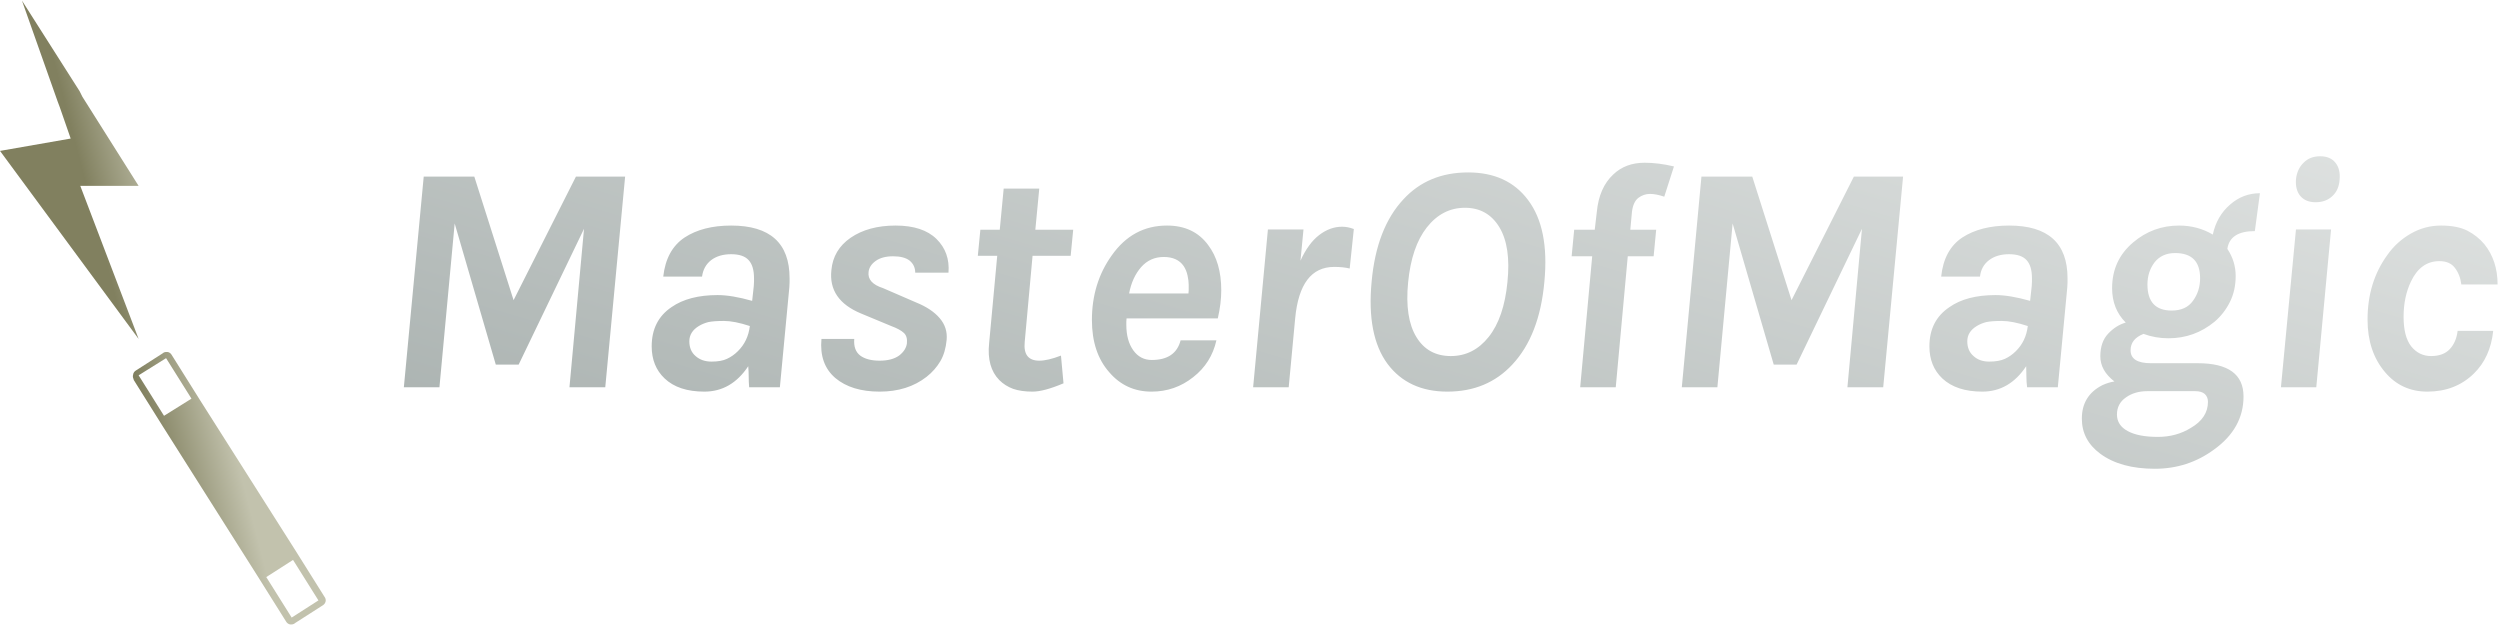 <svg width="256" height="64" viewBox="0 0 256 64" fill="none" xmlns="http://www.w3.org/2000/svg">
<g clip-path="url(#clip0_919_5475)">
<path d="M33.24 61.131L30.288 56.423L20.52 41.032L17.569 36.324C17.498 36.183 17.288 36.043 17.147 36.043H17.006C16.866 36.043 16.726 36.113 16.655 36.183L13.915 37.94C13.774 38.011 13.633 38.221 13.633 38.362C13.563 38.573 13.633 38.713 13.704 38.924L16.655 43.633L26.353 58.953L29.305 63.661C29.375 63.801 29.586 63.942 29.726 63.942H29.867C30.007 63.942 30.148 63.872 30.218 63.801L32.959 62.045C33.381 61.834 33.451 61.412 33.24 61.131ZM17.006 36.675L19.607 40.822L16.796 42.578L14.195 38.432L17.006 36.675ZM29.867 63.239L27.267 59.093L30.007 57.336L32.608 61.482L29.867 63.239ZM14.195 19.036L8.433 9.901L8.152 9.338L2.249 0.062L5.903 10.392L6.114 10.955L7.238 14.187L0 15.452L14.195 34.708L8.222 19.036H14.195Z" fill="url(#paint0_linear_919_5475)"/>
<path d="M43.389 18.083H48.569L52.59 30.737L58.976 18.083H64.013L61.979 39.653H58.313L59.803 23.428L53.11 37.335H50.769L46.559 22.884L44.998 39.653H41.355L43.389 18.083ZM73.474 30.216C74.451 30.216 75.634 30.413 77.021 30.808L77.187 29.294C77.203 29.136 77.211 28.986 77.211 28.845V28.49C77.211 27.654 77.029 27.039 76.667 26.645C76.304 26.235 75.705 26.03 74.869 26.03C74.034 26.03 73.348 26.235 72.811 26.645C72.291 27.055 71.984 27.615 71.889 28.324H67.916C68.121 26.495 68.846 25.163 70.092 24.327C71.337 23.507 72.93 23.097 74.869 23.097C78.858 23.097 80.853 24.895 80.853 28.49V28.916C80.853 29.073 80.845 29.239 80.829 29.412L79.859 39.653H76.714C76.682 39.29 76.667 38.936 76.667 38.589C76.667 38.242 76.651 37.879 76.619 37.501C75.468 39.235 73.97 40.102 72.126 40.102C70.36 40.102 69.004 39.653 68.058 38.754C67.175 37.919 66.733 36.823 66.733 35.467C66.733 33.701 67.411 32.361 68.767 31.446C69.95 30.626 71.519 30.216 73.474 30.216ZM76.785 33.386C75.728 33.039 74.846 32.865 74.136 32.865C73.426 32.865 72.89 32.905 72.528 32.983C72.165 33.078 71.842 33.212 71.558 33.386C70.912 33.78 70.588 34.3 70.588 34.947C70.588 35.593 70.801 36.097 71.227 36.46C71.653 36.839 72.197 37.028 72.859 37.028C73.521 37.028 74.049 36.933 74.443 36.744C74.853 36.555 75.224 36.295 75.555 35.964C76.249 35.285 76.659 34.426 76.785 33.386ZM91.709 23.097C93.569 23.097 94.965 23.555 95.895 24.469C96.825 25.384 97.235 26.535 97.125 27.922H93.719C93.719 27.418 93.53 27.008 93.151 26.692C92.773 26.393 92.205 26.243 91.449 26.243C90.707 26.243 90.116 26.401 89.675 26.716C89.233 27.031 88.989 27.41 88.942 27.851C88.847 28.608 89.344 29.16 90.432 29.507L93.814 30.973C94.87 31.399 95.674 31.935 96.226 32.581C96.778 33.228 97.014 33.969 96.936 34.805C96.857 35.656 96.644 36.381 96.297 36.98C95.934 37.595 95.461 38.132 94.878 38.589C93.585 39.598 91.985 40.102 90.077 40.102C88.153 40.102 86.639 39.637 85.536 38.707C84.432 37.761 83.959 36.429 84.117 34.71H87.475C87.412 35.483 87.617 36.05 88.09 36.413C88.563 36.76 89.225 36.933 90.077 36.933C90.912 36.933 91.575 36.76 92.064 36.413C92.537 36.05 92.805 35.632 92.868 35.159C92.915 34.686 92.812 34.332 92.56 34.095C92.292 33.843 91.859 33.606 91.259 33.386L88.185 32.108C85.93 31.178 84.913 29.696 85.134 27.662C85.26 26.274 85.914 25.171 87.097 24.351C88.311 23.515 89.848 23.097 91.709 23.097ZM108.643 36.413L108.903 39.251C107.563 39.819 106.506 40.102 105.734 40.102C104.961 40.102 104.299 40.008 103.747 39.819C103.195 39.614 102.722 39.314 102.328 38.92C101.461 38.037 101.114 36.776 101.287 35.136L102.115 26.196H100.129L100.389 23.523H102.375L102.777 19.313H106.42L106.018 23.523H109.896L109.636 26.196H105.734L104.93 35.017C104.804 36.295 105.3 36.933 106.42 36.933C107.003 36.933 107.744 36.76 108.643 36.413ZM124.702 32.605H115.36C115.344 32.715 115.336 32.826 115.336 32.936C115.336 33.047 115.336 33.157 115.336 33.267C115.336 34.34 115.573 35.207 116.046 35.869C116.519 36.531 117.149 36.862 117.938 36.862C119.562 36.862 120.547 36.192 120.894 34.852H124.56C124.213 36.397 123.425 37.651 122.195 38.612C120.949 39.606 119.522 40.102 117.914 40.102C116.164 40.102 114.721 39.44 113.586 38.116C112.404 36.776 111.812 34.994 111.812 32.771C111.812 30.248 112.49 28.04 113.846 26.148C115.281 24.114 117.165 23.097 119.499 23.097C121.328 23.097 122.731 23.759 123.709 25.084C124.607 26.267 125.057 27.812 125.057 29.72C125.057 30.618 124.939 31.58 124.702 32.605ZM119.168 26.314C118.237 26.314 117.465 26.661 116.85 27.355C116.235 28.064 115.825 28.963 115.62 30.051H121.698C121.714 29.94 121.722 29.83 121.722 29.72C121.722 29.609 121.722 29.42 121.722 29.152C121.722 28.884 121.683 28.569 121.604 28.206C121.525 27.843 121.391 27.52 121.202 27.236C120.776 26.621 120.098 26.314 119.168 26.314ZM138.633 23.452L138.207 27.496C137.765 27.386 137.237 27.331 136.622 27.331C134.289 27.331 132.956 29.089 132.625 32.605L131.963 39.653H128.321L129.834 23.499H133.477L133.169 26.692C133.705 25.51 134.344 24.635 135.085 24.067C135.826 23.499 136.607 23.216 137.426 23.216C137.821 23.216 138.223 23.294 138.633 23.452ZM150.34 17.657C153.02 17.657 155.062 18.596 156.466 20.472C157.932 22.411 158.492 25.202 158.145 28.845C157.814 32.518 156.718 35.349 154.857 37.335C153.139 39.18 150.923 40.102 148.211 40.102C145.547 40.102 143.505 39.156 142.086 37.264C140.651 35.325 140.107 32.518 140.454 28.845C140.785 25.186 141.873 22.372 143.718 20.401C145.405 18.572 147.612 17.657 150.34 17.657ZM154.361 28.892C154.613 26.464 154.337 24.587 153.533 23.263C152.729 21.938 151.554 21.276 150.009 21.276C148.464 21.276 147.163 21.946 146.106 23.287C145.066 24.611 144.427 26.487 144.191 28.916C143.954 31.344 144.238 33.212 145.042 34.521C145.83 35.814 147.005 36.46 148.566 36.46C150.111 36.46 151.404 35.806 152.445 34.497C153.486 33.188 154.124 31.32 154.361 28.892ZM171.413 17.043L170.42 20.141C169.868 19.952 169.379 19.857 168.953 19.857C168.528 19.857 168.133 19.991 167.771 20.259C167.408 20.543 167.187 21.032 167.109 21.726L166.943 23.523H169.592L169.332 26.243H166.683L165.453 39.653H161.811L163.041 26.243H160.936L161.196 23.523H163.301L163.514 21.702C163.671 20.046 164.231 18.769 165.193 17.87C166.029 17.066 167.101 16.664 168.409 16.664C169.355 16.664 170.357 16.79 171.413 17.043ZM174.228 18.083H179.431L183.452 30.737L189.837 18.083H194.875L192.841 39.653H189.175L190.665 23.428L183.972 37.335H181.63L177.421 22.884L175.86 39.653H172.217L174.228 18.083ZM204.335 30.216C205.313 30.216 206.496 30.413 207.883 30.808L208.049 29.294C208.064 29.136 208.072 28.986 208.072 28.845V28.49C208.072 27.654 207.891 27.039 207.528 26.645C207.166 26.235 206.567 26.03 205.731 26.03C204.895 26.03 204.209 26.235 203.673 26.645C203.137 27.055 202.83 27.615 202.751 28.324H198.777C198.967 26.495 199.684 25.163 200.93 24.327C202.191 23.507 203.792 23.097 205.731 23.097C209.72 23.097 211.715 24.895 211.715 28.49V28.916C211.715 29.073 211.707 29.239 211.691 29.412L210.721 39.653H207.576C207.528 39.29 207.505 38.936 207.505 38.589C207.505 38.242 207.497 37.879 207.481 37.501C206.33 39.235 204.832 40.102 202.987 40.102C201.221 40.102 199.858 39.653 198.896 38.754C198.013 37.919 197.571 36.823 197.571 35.467C197.571 33.701 198.257 32.361 199.629 31.446C200.796 30.626 202.365 30.216 204.335 30.216ZM207.647 33.386C206.59 33.039 205.707 32.865 204.998 32.865C204.288 32.865 203.752 32.905 203.389 32.983C203.027 33.078 202.704 33.212 202.42 33.386C201.773 33.78 201.45 34.3 201.45 34.947C201.45 35.593 201.663 36.097 202.089 36.46C202.499 36.839 203.035 37.028 203.697 37.028C204.359 37.028 204.895 36.933 205.305 36.744C205.715 36.555 206.086 36.295 206.417 35.964C207.111 35.285 207.521 34.426 207.647 33.386ZM217.675 33.031C216.744 32.1 216.279 30.926 216.279 29.507C216.279 27.599 216.997 26.038 218.432 24.824C219.788 23.673 221.356 23.097 223.138 23.097C224.4 23.097 225.551 23.405 226.591 24.02C226.859 22.758 227.451 21.733 228.365 20.945C229.248 20.172 230.265 19.786 231.416 19.786L230.896 23.665C229.193 23.665 228.255 24.272 228.081 25.486C228.649 26.337 228.933 27.26 228.933 28.253C228.933 29.247 228.736 30.137 228.341 30.926C227.947 31.714 227.427 32.384 226.78 32.936C225.409 34.071 223.832 34.639 222.05 34.639C221.151 34.639 220.3 34.489 219.496 34.19C218.613 34.537 218.171 35.096 218.171 35.869C218.171 36.752 218.865 37.193 220.253 37.193H225.054C228.176 37.193 229.737 38.329 229.737 40.599C229.737 42.775 228.728 44.588 226.709 46.039C224.928 47.348 222.91 48.002 220.655 48.002C218.321 48.002 216.461 47.489 215.073 46.465C213.812 45.534 213.181 44.336 213.181 42.87C213.181 41.293 213.883 40.15 215.286 39.44C215.696 39.251 216.106 39.125 216.516 39.062C215.554 38.321 215.073 37.461 215.073 36.484C215.073 35.506 215.341 34.734 215.877 34.166C216.413 33.598 217.012 33.22 217.675 33.031ZM219.874 40.055C219.023 40.055 218.298 40.268 217.698 40.694C217.083 41.12 216.776 41.703 216.776 42.444C216.776 43.185 217.147 43.753 217.888 44.147C218.613 44.541 219.638 44.738 220.962 44.738C222.224 44.738 223.351 44.431 224.344 43.816C225.511 43.138 226.095 42.247 226.095 41.143C226.095 40.812 225.984 40.544 225.763 40.339C225.543 40.15 225.219 40.055 224.794 40.055H219.874ZM225.29 28.49C225.29 26.771 224.439 25.912 222.736 25.912C221.837 25.912 221.136 26.227 220.631 26.858C220.142 27.504 219.898 28.261 219.898 29.128C219.898 30.91 220.726 31.801 222.381 31.801C223.359 31.801 224.084 31.47 224.557 30.808C225.046 30.145 225.29 29.373 225.29 28.49ZM233.568 39.653L235.106 23.499H238.701L237.187 39.653H233.568ZM235.106 18.367C235.184 17.657 235.445 17.09 235.886 16.664C236.312 16.223 236.879 16.002 237.589 16.002C238.283 16.002 238.803 16.223 239.15 16.664C239.497 17.09 239.639 17.665 239.576 18.391C239.528 19.1 239.284 19.66 238.843 20.07C238.401 20.496 237.826 20.709 237.116 20.709C236.438 20.709 235.918 20.496 235.555 20.07C235.208 19.66 235.058 19.092 235.106 18.367ZM244.471 26.101C245.102 25.202 245.898 24.477 246.86 23.925C247.822 23.373 248.855 23.097 249.959 23.097C251.062 23.097 251.961 23.271 252.655 23.618C253.349 23.98 253.932 24.445 254.405 25.013C255.304 26.133 255.753 27.504 255.753 29.128H252.04C251.961 28.466 251.74 27.898 251.378 27.425C251.031 26.968 250.503 26.74 249.793 26.74C248.516 26.74 247.546 27.433 246.884 28.821C246.379 29.877 246.127 31.084 246.127 32.44C246.127 33.795 246.387 34.805 246.908 35.467C247.444 36.129 248.122 36.46 248.942 36.46C249.777 36.46 250.416 36.224 250.857 35.751C251.299 35.278 251.567 34.655 251.661 33.882H255.304C255.114 35.696 254.452 37.154 253.317 38.258C252.056 39.487 250.471 40.102 248.563 40.102C246.797 40.102 245.354 39.44 244.235 38.116C243.037 36.712 242.437 34.915 242.437 32.723C242.437 30.169 243.115 27.962 244.471 26.101Z" fill="url(#paint1_linear_919_5475)"/>
</g>
<defs>
<linearGradient id="paint0_linear_919_5475" x1="32.696" y1="0.062" x2="-13.092" y2="11.984" gradientUnits="userSpaceOnUse">
<stop offset="0.422" stop-color="#C2C2AD"/>
<stop offset="0.589" stop-color="#81805F"/>
<stop offset="0.918" stop-color="#81805F"/>
</linearGradient>
<linearGradient id="paint1_linear_919_5475" x1="251.518" y1="16.002" x2="225.678" y2="102.333" gradientUnits="userSpaceOnUse">
<stop stop-color="#DFE2E1"/>
<stop offset="1" stop-color="#A9B1AF"/>
</linearGradient>
<clipPath id="clip0_919_5475">
<rect width="255.753" height="63.88" fill="white" transform="translate(0 0.062)"/>
</clipPath>
</defs>
</svg>
